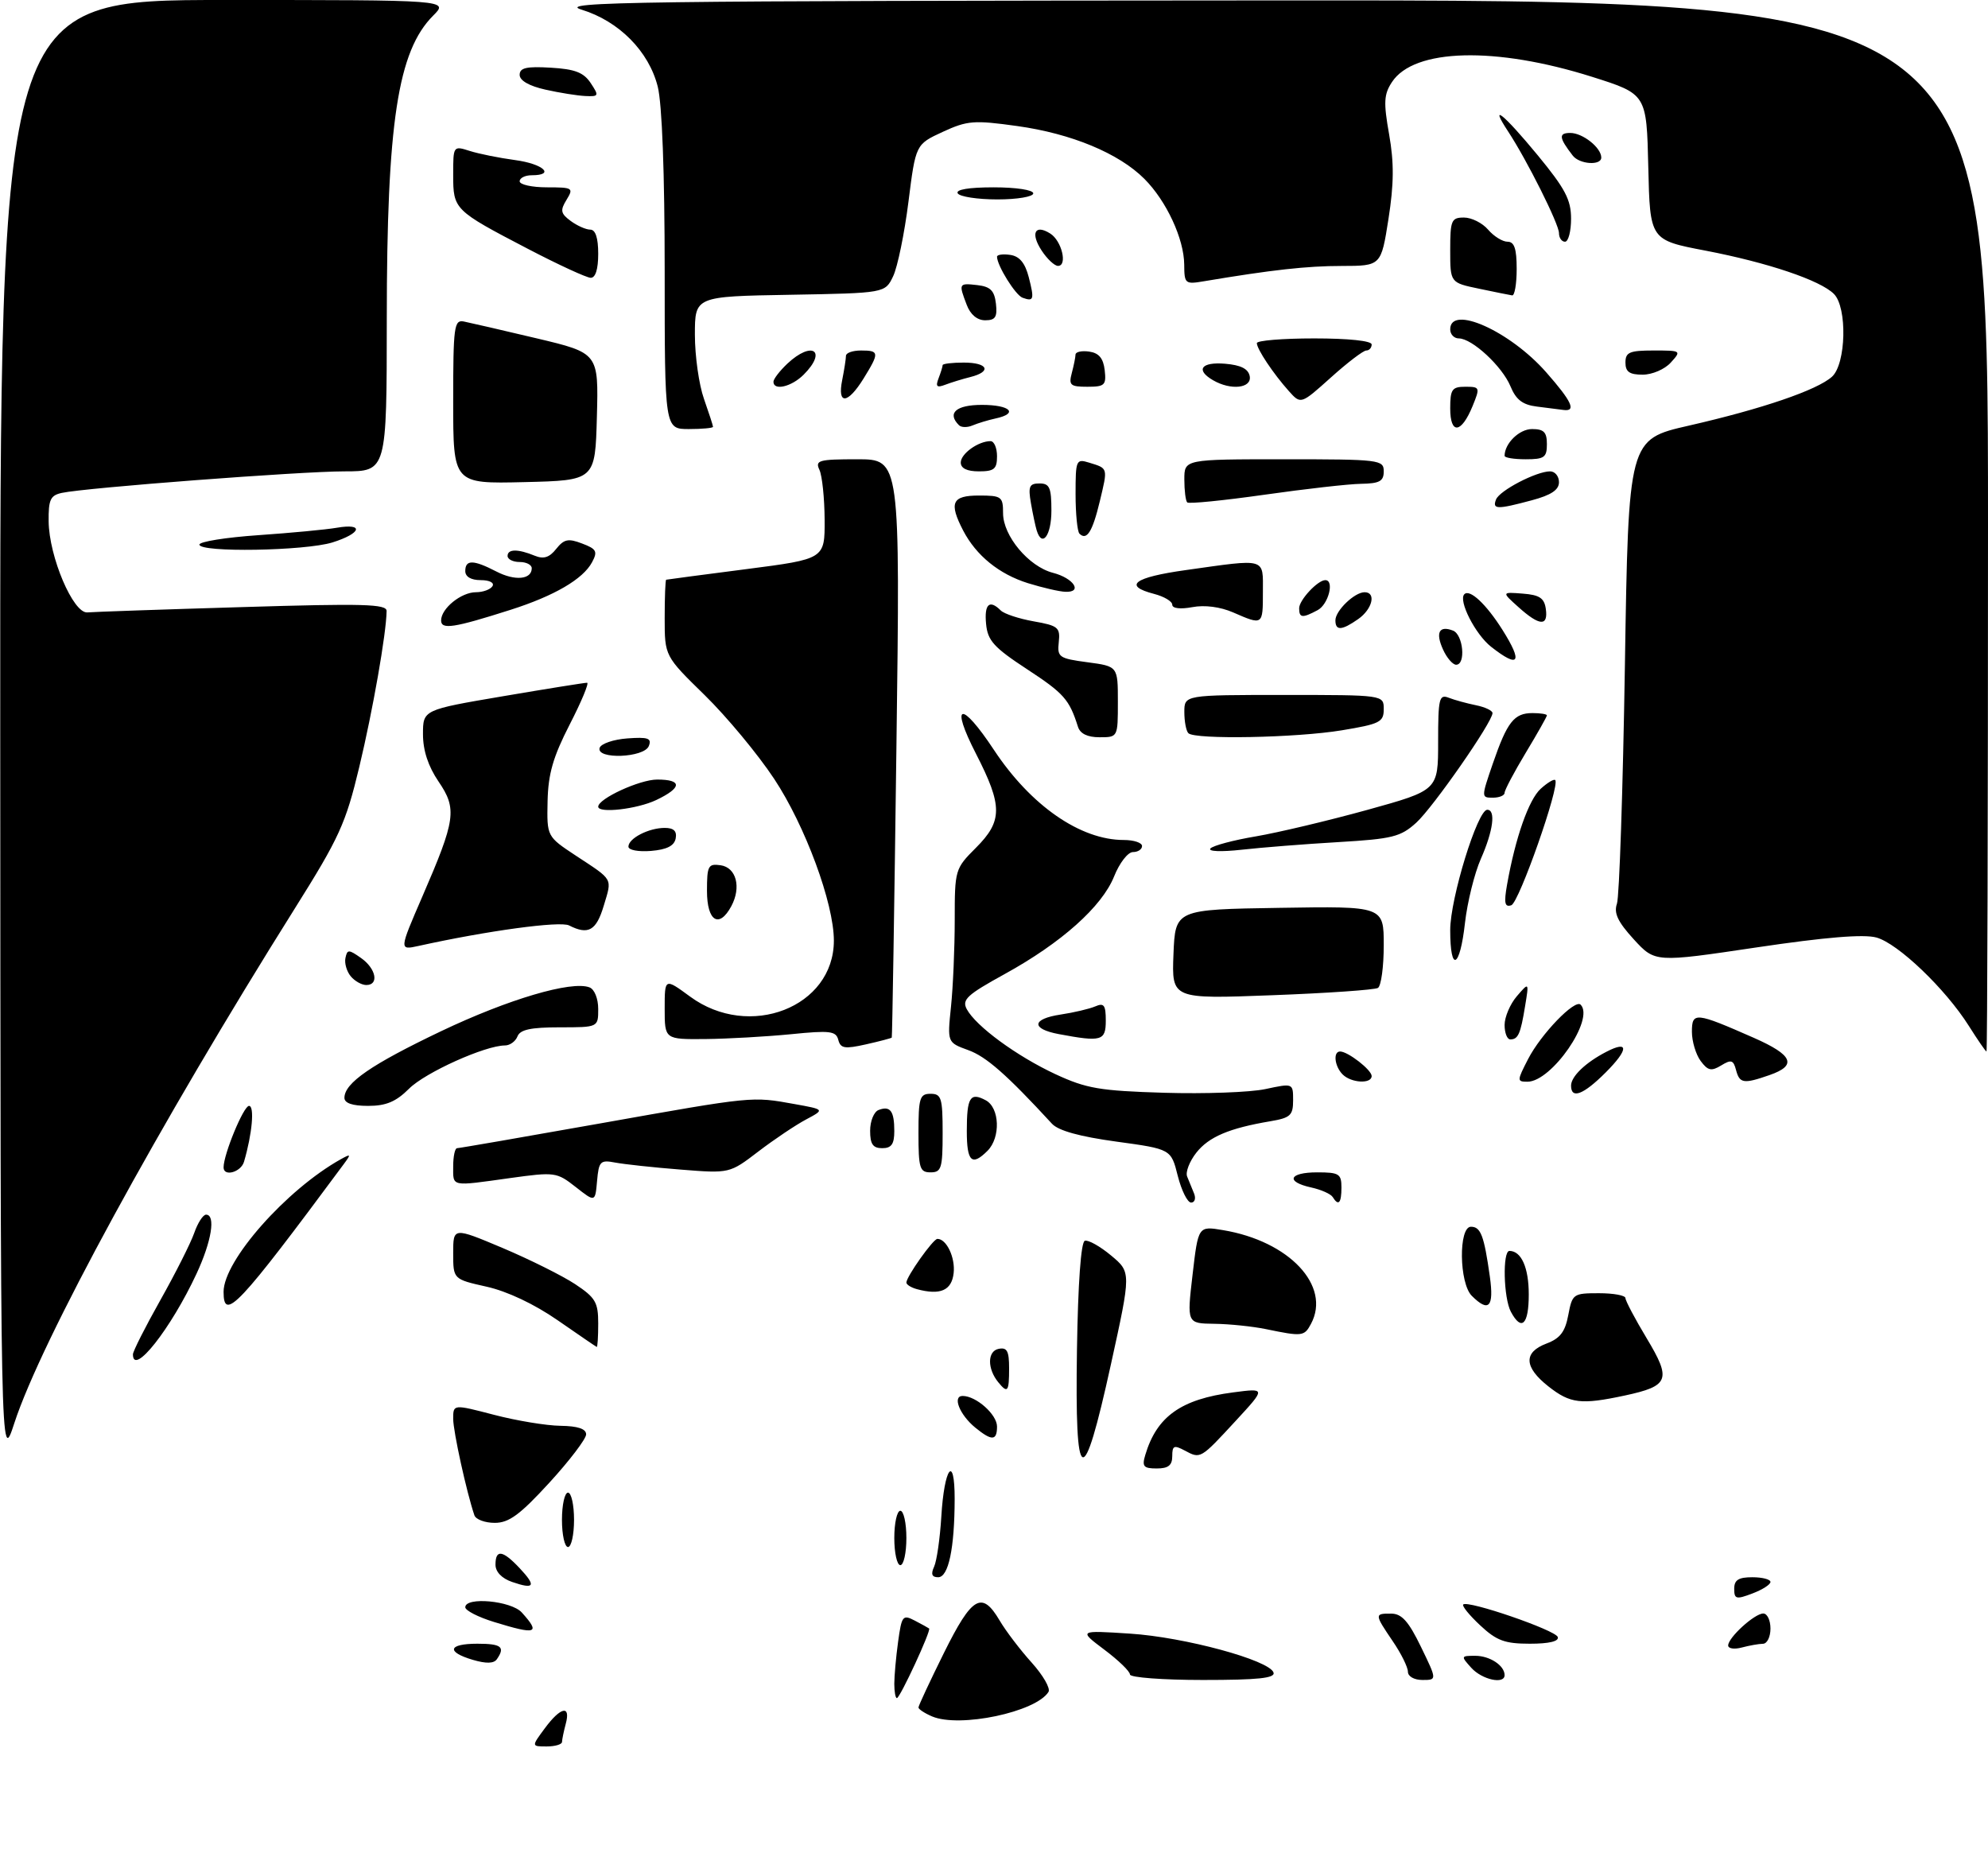 <?xml version="1.0" encoding="UTF-8" standalone="no"?>
<!DOCTYPE svg PUBLIC "-//W3C//DTD SVG 1.1//EN" "http://www.w3.org/Graphics/SVG/1.1/DTD/svg11.dtd" >
<svg xmlns="http://www.w3.org/2000/svg" xmlns:xlink="http://www.w3.org/1999/xlink" version="1.1" viewBox="0 0 329 306">
 <g >
 <path fill="currentColor"
d=" M 90.16 286.00 C 92.78 282.45 94.48 282.09 93.63 285.25 C 93.30 286.49 93.02 287.84 93.01 288.25 C 93.01 288.66 91.86 289.00 90.47 289.00 C 87.94 289.00 87.94 289.00 90.16 286.00 Z  M 154.25 284.03 C 153.01 283.50 152.00 282.83 152.00 282.55 C 152.00 282.26 153.90 278.20 156.22 273.51 C 160.88 264.13 162.50 263.19 165.44 268.17 C 166.47 269.92 168.86 273.05 170.74 275.13 C 172.62 277.22 173.87 279.39 173.52 279.97 C 171.45 283.31 158.81 285.97 154.25 284.03 Z  M 148.00 278.64 C 148.00 277.34 148.28 274.21 148.63 271.67 C 149.22 267.37 149.40 267.14 151.38 268.17 C 152.55 268.78 153.62 269.37 153.76 269.48 C 154.14 269.79 148.94 281.00 148.43 281.00 C 148.19 281.00 148.00 279.94 148.00 278.64 Z  M 187.00 277.09 C 187.00 276.58 185.09 274.73 182.75 272.98 C 178.50 269.78 178.50 269.78 187.00 270.33 C 196.04 270.91 210.07 274.72 210.76 276.77 C 211.07 277.70 208.21 278.00 199.08 278.00 C 192.44 278.00 187.00 277.59 187.00 277.09 Z  M 233.00 276.64 C 233.00 275.89 231.88 273.62 230.50 271.60 C 227.45 267.10 227.44 267.00 230.25 267.02 C 231.98 267.03 233.12 268.31 235.16 272.52 C 237.82 278.00 237.82 278.00 235.41 278.00 C 234.04 278.00 233.00 277.41 233.00 276.64 Z  M 243.50 276.00 C 241.74 274.05 241.75 274.00 244.15 274.00 C 246.55 274.00 249.00 275.61 249.00 277.20 C 249.00 278.77 245.28 277.96 243.50 276.00 Z  M 78.25 274.67 C 73.79 273.35 74.17 272.00 79.00 272.00 C 82.98 272.00 83.64 272.53 82.23 274.56 C 81.74 275.29 80.46 275.32 78.25 274.67 Z  M 286.00 272.29 C 286.00 270.98 290.37 267.00 291.81 267.00 C 292.47 267.00 293.00 268.12 293.00 269.50 C 293.00 270.88 292.44 272.01 291.75 272.01 C 291.06 272.02 289.49 272.30 288.25 272.63 C 287.01 272.96 286.00 272.81 286.00 272.29 Z  M 244.97 268.97 C 243.18 267.30 241.92 265.75 242.15 265.51 C 242.91 264.76 257.42 269.75 257.80 270.89 C 258.03 271.60 256.38 272.00 253.19 272.00 C 249.03 272.00 247.68 271.50 244.97 268.97 Z  M 81.75 268.40 C 79.14 267.60 77.00 266.50 77.00 265.97 C 77.00 264.19 84.59 264.89 86.35 266.83 C 89.51 270.32 88.79 270.57 81.75 268.40 Z  M 287.00 262.91 C 287.00 261.45 287.71 261.00 290.00 261.00 C 291.65 261.00 293.00 261.35 293.00 261.78 C 293.00 262.21 291.65 263.07 290.00 263.69 C 287.32 264.71 287.00 264.62 287.00 262.91 Z  M 84.75 261.78 C 83.04 261.19 82.00 260.11 82.00 258.92 C 82.00 256.33 83.19 256.51 86.00 259.50 C 88.79 262.47 88.46 263.06 84.75 261.78 Z  M 154.59 259.25 C 155.03 258.29 155.56 254.57 155.78 251.00 C 156.26 242.82 158.00 240.50 157.99 248.05 C 157.97 256.24 156.97 261.00 155.26 261.00 C 154.22 261.00 154.02 260.49 154.59 259.25 Z  M 148.00 254.50 C 148.00 252.03 148.45 250.00 149.00 250.00 C 149.55 250.00 150.00 252.03 150.00 254.50 C 150.00 256.98 149.55 259.00 149.00 259.00 C 148.45 259.00 148.00 256.98 148.00 254.50 Z  M 93.00 251.50 C 93.00 249.03 93.45 247.00 94.00 247.00 C 94.55 247.00 95.00 249.03 95.00 251.50 C 95.00 253.97 94.55 256.00 94.00 256.00 C 93.45 256.00 93.00 253.97 93.00 251.50 Z  M 78.51 250.75 C 77.22 246.96 75.00 236.87 75.00 234.79 C 75.00 232.36 75.00 232.36 81.75 234.12 C 85.46 235.09 90.41 235.91 92.75 235.94 C 95.63 235.98 97.00 236.44 97.00 237.36 C 97.00 238.10 94.26 241.70 90.91 245.36 C 86.05 250.66 84.23 252.00 81.88 252.00 C 80.26 252.00 78.75 251.44 78.51 250.75 Z  M 189.54 240.75 C 191.44 234.39 195.46 231.53 204.09 230.41 C 209.50 229.70 209.50 229.70 204.52 235.10 C 198.64 241.47 198.69 241.44 196.06 240.03 C 194.29 239.09 194.00 239.22 194.00 240.96 C 194.00 242.48 193.35 243.00 191.43 243.00 C 189.24 243.00 188.96 242.67 189.54 240.75 Z  M 0.04 121.25 C 0.00 0.00 0.00 0.00 37.14 0.00 C 74.27 0.00 74.27 0.00 71.69 2.58 C 65.83 8.44 64.02 20.28 64.01 52.75 C 64.00 78.00 64.00 78.00 56.98 78.00 C 49.74 78.00 14.24 80.70 10.25 81.56 C 8.34 81.97 8.01 82.67 8.05 86.27 C 8.11 92.12 12.12 101.55 14.46 101.34 C 15.44 101.25 26.99 100.85 40.12 100.46 C 60.16 99.85 64.00 99.95 63.98 101.11 C 63.93 104.86 61.69 117.60 59.46 126.91 C 57.21 136.30 56.15 138.61 48.78 150.35 C 26.30 186.15 6.79 221.94 2.37 235.50 C 0.09 242.50 0.09 242.50 0.04 121.25 Z  M 178.23 223.33 C 178.40 212.37 178.89 205.54 179.53 205.32 C 180.09 205.14 182.05 206.23 183.88 207.76 C 187.20 210.53 187.20 210.53 183.85 225.77 C 179.20 246.95 177.87 246.37 178.23 223.33 Z  M 161.39 236.23 C 158.81 234.11 157.57 231.00 159.31 231.00 C 161.55 231.00 165.00 234.07 165.00 236.06 C 165.00 238.44 164.14 238.48 161.39 236.23 Z  M 256.25 229.42 C 252.20 226.23 252.09 223.78 255.93 222.33 C 258.19 221.48 259.02 220.39 259.54 217.61 C 260.20 214.11 260.36 214.00 264.61 214.00 C 267.03 214.00 269.00 214.36 269.00 214.81 C 269.00 215.25 270.58 218.24 272.51 221.45 C 276.64 228.31 276.24 229.35 268.89 230.93 C 261.65 232.48 259.87 232.27 256.25 229.42 Z  M 165.22 228.75 C 163.37 226.50 163.39 223.60 165.25 223.21 C 166.66 222.92 167.00 223.55 167.00 226.43 C 167.00 230.32 166.76 230.63 165.22 228.75 Z  M 22.00 224.11 C 22.00 223.62 24.04 219.58 26.54 215.14 C 29.04 210.70 31.56 205.70 32.14 204.04 C 32.72 202.37 33.60 201.00 34.10 201.00 C 35.73 201.00 35.02 205.41 32.53 210.76 C 28.28 219.89 22.00 227.85 22.00 224.11 Z  M 92.28 218.47 C 88.43 215.80 83.94 213.68 80.53 212.92 C 75.00 211.68 75.00 211.68 75.00 207.37 C 75.00 203.07 75.00 203.07 83.17 206.51 C 87.66 208.41 93.06 211.10 95.17 212.49 C 98.55 214.73 99.00 215.50 99.00 219.01 C 99.00 221.21 98.89 222.95 98.75 222.89 C 98.61 222.83 95.70 220.84 92.28 218.47 Z  M 209.50 219.94 C 207.30 219.49 203.46 219.09 200.96 219.06 C 196.42 219.00 196.42 219.00 197.36 210.94 C 198.30 202.87 198.30 202.87 202.40 203.56 C 213.37 205.38 220.32 212.79 216.96 219.07 C 215.85 221.15 215.53 221.19 209.50 219.94 Z  M 250.04 217.07 C 248.82 214.79 248.64 207.00 249.80 207.00 C 251.77 207.00 253.00 209.77 253.00 214.20 C 253.00 219.21 251.80 220.37 250.04 217.07 Z  M 37.00 213.77 C 37.00 208.61 47.37 196.88 56.38 191.84 C 58.09 190.89 58.13 190.96 56.88 192.65 C 39.43 216.20 37.00 218.78 37.00 213.77 Z  M 243.57 214.43 C 241.47 212.33 241.36 203.00 243.43 203.00 C 245.05 203.00 245.60 204.44 246.56 211.25 C 247.27 216.30 246.38 217.24 243.57 214.43 Z  M 151.75 213.33 C 150.79 213.07 150.00 212.58 150.00 212.24 C 150.00 211.26 154.43 205.01 155.13 205.01 C 156.64 204.99 158.12 208.11 157.82 210.69 C 157.49 213.55 155.61 214.37 151.75 213.33 Z  M 95.27 196.42 C 92.13 193.96 91.83 193.92 84.45 194.94 C 74.49 196.33 75.00 196.44 75.00 193.00 C 75.00 191.35 75.29 190.00 75.64 190.00 C 75.99 190.00 86.68 188.15 99.39 185.89 C 124.83 181.37 124.39 181.42 131.50 182.70 C 136.50 183.60 136.50 183.60 133.38 185.26 C 131.67 186.17 128.12 188.55 125.50 190.55 C 120.74 194.19 120.74 194.19 112.62 193.54 C 108.15 193.19 103.29 192.66 101.81 192.38 C 99.35 191.91 99.10 192.16 98.81 195.42 C 98.50 198.96 98.50 198.96 95.27 196.42 Z  M 194.91 194.57 C 193.80 190.15 193.80 190.15 184.74 188.91 C 178.68 188.08 175.14 187.10 174.09 185.95 C 166.61 177.83 163.21 174.84 160.23 173.77 C 156.77 172.51 156.77 172.51 157.38 166.61 C 157.72 163.36 158.00 156.90 158.00 152.25 C 158.00 143.93 158.05 143.75 161.50 140.30 C 165.94 135.86 165.95 133.37 161.53 124.75 C 157.17 116.27 159.05 115.86 164.50 124.11 C 170.59 133.31 178.78 139.00 185.97 139.00 C 187.64 139.00 189.00 139.45 189.00 140.00 C 189.00 140.55 188.32 141.00 187.49 141.00 C 186.66 141.00 185.26 142.81 184.38 145.02 C 182.37 150.03 175.66 156.02 166.26 161.19 C 160.03 164.62 159.16 165.42 159.99 166.99 C 161.51 169.82 168.25 174.76 174.66 177.75 C 179.79 180.13 181.99 180.51 192.66 180.83 C 199.35 181.03 206.88 180.76 209.41 180.22 C 214.00 179.24 214.00 179.24 214.00 182.08 C 214.00 184.57 213.55 184.98 210.25 185.54 C 203.42 186.69 200.05 188.12 197.98 190.75 C 196.85 192.19 196.17 193.96 196.46 194.68 C 196.76 195.41 197.27 196.68 197.61 197.50 C 197.94 198.32 197.72 199.00 197.12 199.00 C 196.52 199.00 195.53 197.01 194.91 194.57 Z  M 220.55 198.08 C 220.23 197.57 218.63 196.86 216.99 196.50 C 212.68 195.55 213.31 194.00 218.00 194.00 C 221.60 194.00 222.00 194.25 222.00 196.50 C 222.00 199.11 221.51 199.64 220.55 198.08 Z  M 37.00 193.18 C 37.00 191.01 40.31 183.00 41.21 183.00 C 42.15 183.00 41.74 187.63 40.38 192.25 C 39.87 193.98 37.00 194.77 37.00 193.18 Z  M 152.00 187.50 C 152.00 181.67 152.21 181.00 154.00 181.00 C 155.79 181.00 156.00 181.67 156.00 187.50 C 156.00 193.33 155.79 194.00 154.00 194.00 C 152.21 194.00 152.00 193.33 152.00 187.50 Z  M 160.00 187.17 C 160.00 181.58 160.55 180.69 163.13 182.07 C 165.45 183.31 165.62 188.23 163.43 190.43 C 160.83 193.03 160.00 192.24 160.00 187.17 Z  M 144.00 187.11 C 144.00 185.52 144.63 183.97 145.40 183.68 C 147.33 182.94 148.00 183.84 148.00 187.17 C 148.00 189.33 147.53 190.00 146.00 190.00 C 144.46 190.00 144.00 189.33 144.00 187.11 Z  M 57.00 181.67 C 57.00 179.21 61.45 176.15 73.00 170.64 C 84.13 165.34 94.59 162.25 97.56 163.39 C 98.38 163.70 99.00 165.25 99.00 166.97 C 99.00 170.00 99.00 170.00 92.61 170.00 C 87.85 170.00 86.07 170.38 85.64 171.50 C 85.32 172.32 84.39 173.00 83.57 173.00 C 80.31 173.00 70.36 177.48 67.69 180.16 C 65.53 182.31 63.90 183.00 60.92 183.00 C 58.33 183.00 57.00 182.55 57.00 181.67 Z  M 260.00 179.65 C 260.00 178.13 262.39 175.83 265.84 174.05 C 269.59 172.10 269.54 173.66 265.73 177.47 C 262.04 181.16 260.00 181.94 260.00 179.65 Z  M 222.20 177.80 C 220.86 176.46 220.58 174.00 221.78 174.00 C 223.07 174.00 227.00 177.05 227.00 178.06 C 227.00 179.40 223.62 179.22 222.20 177.80 Z  M 252.89 175.25 C 255.02 171.11 260.63 165.30 261.58 166.25 C 263.95 168.62 256.79 179.00 252.79 179.00 C 251.03 179.00 251.04 178.85 252.89 175.25 Z  M 287.30 177.06 C 286.87 175.41 286.50 175.29 284.84 176.31 C 283.21 177.30 282.64 177.18 281.44 175.56 C 280.65 174.49 280.00 172.32 280.00 170.74 C 280.00 167.42 280.57 167.48 290.25 171.74 C 296.73 174.60 297.45 176.30 292.85 177.90 C 288.55 179.40 287.89 179.30 287.30 177.06 Z  M 138.73 172.07 C 138.35 170.61 137.36 170.49 130.90 171.14 C 126.83 171.54 120.46 171.90 116.75 171.94 C 110.00 172.00 110.00 172.00 110.00 166.91 C 110.00 161.83 110.00 161.83 114.20 164.91 C 124.00 172.12 138.00 166.67 138.00 155.65 C 138.00 149.49 133.26 136.64 128.11 128.87 C 125.43 124.82 120.26 118.59 116.62 115.03 C 110.00 108.56 110.00 108.56 110.00 102.28 C 110.00 98.83 110.11 95.97 110.25 95.93 C 110.39 95.89 116.35 95.10 123.50 94.18 C 136.50 92.50 136.50 92.50 136.47 86.00 C 136.45 82.42 136.06 78.71 135.61 77.75 C 134.87 76.17 135.48 76.00 141.88 76.00 C 148.98 76.00 148.98 76.00 148.35 123.75 C 148.01 150.01 147.66 171.59 147.58 171.70 C 147.51 171.80 145.58 172.31 143.31 172.82 C 139.79 173.61 139.10 173.50 138.73 172.07 Z  M 325.82 169.75 C 321.94 163.61 314.11 156.13 310.54 155.14 C 308.44 154.56 302.10 155.08 290.68 156.78 C 273.90 159.28 273.90 159.28 270.38 155.44 C 267.74 152.55 267.05 151.10 267.59 149.55 C 267.99 148.42 268.58 130.67 268.91 110.11 C 269.50 72.71 269.50 72.71 279.50 70.43 C 291.63 67.66 300.73 64.55 303.18 62.34 C 305.52 60.22 305.74 50.88 303.50 48.64 C 301.24 46.38 292.57 43.46 282.28 41.48 C 273.06 39.72 273.06 39.72 272.78 27.64 C 272.50 15.57 272.50 15.57 263.50 12.72 C 247.49 7.66 234.01 8.01 230.36 13.58 C 229.02 15.61 228.95 16.94 229.89 22.24 C 230.72 26.94 230.69 30.43 229.78 36.25 C 228.56 44.00 228.56 44.00 222.03 44.01 C 216.26 44.01 210.46 44.66 199.25 46.54 C 196.13 47.07 196.00 46.96 195.98 43.80 C 195.95 39.52 193.04 33.26 189.39 29.60 C 185.17 25.37 177.32 22.11 168.36 20.86 C 161.18 19.86 160.11 19.94 156.02 21.82 C 151.54 23.89 151.54 23.89 150.34 33.41 C 149.68 38.64 148.54 44.18 147.81 45.71 C 146.48 48.50 146.48 48.50 130.74 48.78 C 115.00 49.05 115.00 49.05 115.00 55.40 C 115.00 58.89 115.67 63.66 116.50 66.00 C 117.32 68.34 118.00 70.42 118.00 70.63 C 118.00 70.83 116.20 71.00 114.00 71.00 C 110.00 71.00 110.00 71.00 110.00 44.94 C 110.00 28.65 109.57 17.18 108.85 14.33 C 107.38 8.49 102.44 3.50 96.25 1.60 C 92.02 0.30 104.59 0.13 210.25 0.07 C 329.00 0.00 329.00 0.00 329.00 87.00 C 329.00 134.85 328.89 174.00 328.75 174.00 C 328.61 174.00 327.29 172.08 325.82 169.75 Z  M 175.21 171.12 C 170.60 170.25 170.75 168.61 175.50 167.89 C 177.70 167.56 180.29 166.95 181.25 166.54 C 182.70 165.91 183.00 166.31 183.00 168.89 C 183.00 172.25 182.30 172.45 175.21 171.12 Z  M 249.00 169.61 C 249.00 168.30 249.91 166.16 251.02 164.86 C 253.05 162.50 253.05 162.50 252.39 166.50 C 251.64 171.11 251.24 172.00 249.94 172.00 C 249.42 172.00 249.00 170.92 249.00 169.61 Z  M 194.20 157.91 C 194.50 150.50 194.50 150.50 211.75 150.23 C 229.00 149.95 229.00 149.95 229.00 156.42 C 229.00 159.97 228.57 163.15 228.04 163.48 C 227.51 163.80 219.61 164.35 210.49 164.69 C 193.91 165.32 193.91 165.32 194.20 157.91 Z  M 58.04 161.55 C 57.38 160.75 56.98 159.39 57.17 158.52 C 57.47 157.09 57.70 157.09 59.75 158.53 C 62.24 160.28 62.77 163.00 60.62 163.00 C 59.86 163.00 58.70 162.35 58.04 161.55 Z  M 240.00 153.91 C 240.00 148.68 244.52 134.00 246.13 134.00 C 247.57 134.00 247.12 137.48 245.07 142.12 C 244.01 144.53 242.83 149.31 242.44 152.75 C 241.60 160.27 240.00 161.03 240.00 153.91 Z  M 69.89 148.37 C 75.42 135.61 75.67 133.87 72.57 129.32 C 70.86 126.80 70.00 124.19 70.00 121.50 C 70.00 117.46 70.00 117.46 83.25 115.21 C 90.54 113.97 96.80 112.97 97.16 112.98 C 97.52 112.99 96.23 116.10 94.28 119.89 C 91.52 125.27 90.72 128.06 90.62 132.60 C 90.50 138.42 90.50 138.42 95.28 141.58 C 101.59 145.73 101.31 145.23 99.91 149.90 C 98.68 154.01 97.35 154.76 94.18 153.14 C 92.70 152.38 80.68 154.01 69.27 156.53 C 66.05 157.24 66.05 157.24 69.89 148.37 Z  M 117.00 147.43 C 117.00 143.26 117.20 142.89 119.25 143.18 C 121.85 143.55 122.71 146.81 121.03 149.95 C 119.01 153.71 117.00 152.45 117.00 147.43 Z  M 249.41 146.38 C 250.78 138.63 253.00 132.31 254.98 130.52 C 256.10 129.51 257.18 128.86 257.38 129.09 C 258.20 129.99 251.39 149.37 250.11 149.80 C 249.02 150.16 248.87 149.44 249.41 146.38 Z  M 104.00 140.10 C 104.00 138.73 107.35 137.00 110.01 137.00 C 111.50 137.00 112.05 137.53 111.82 138.75 C 111.58 139.97 110.36 140.59 107.74 140.81 C 105.65 140.98 104.00 140.67 104.00 140.10 Z  M 200.32 140.40 C 200.77 139.92 204.16 139.02 207.85 138.40 C 211.54 137.77 219.83 135.80 226.28 134.02 C 238.00 130.77 238.00 130.77 238.00 122.78 C 238.00 115.58 238.17 114.85 239.75 115.46 C 240.71 115.84 242.74 116.39 244.25 116.70 C 245.76 117.00 247.00 117.59 247.00 118.00 C 247.00 119.48 237.20 133.56 234.39 136.13 C 231.80 138.48 230.46 138.82 221.50 139.35 C 216.00 139.67 208.80 140.24 205.50 140.61 C 202.08 140.99 199.85 140.90 200.32 140.40 Z  M 99.00 133.49 C 99.00 132.16 105.85 129.01 108.75 129.00 C 112.95 129.00 112.89 130.35 108.60 132.39 C 105.42 133.90 99.00 134.63 99.00 133.49 Z  M 247.05 126.36 C 249.43 119.45 250.57 118.00 253.62 118.00 C 254.93 118.00 256.00 118.17 256.00 118.38 C 256.00 118.59 254.43 121.37 252.50 124.57 C 250.57 127.77 249.00 130.75 249.00 131.19 C 249.00 131.64 248.12 132.00 247.05 132.00 C 245.13 132.00 245.13 131.95 247.05 126.36 Z  M 99.24 123.75 C 99.47 123.06 101.53 122.36 103.82 122.19 C 107.25 121.94 107.88 122.16 107.38 123.44 C 106.63 125.41 98.60 125.71 99.24 123.75 Z  M 178.39 120.25 C 176.96 115.75 176.09 114.75 170.00 110.76 C 164.47 107.14 163.45 106.01 163.19 103.25 C 162.87 99.96 163.75 99.15 165.62 101.02 C 166.18 101.58 168.64 102.39 171.07 102.82 C 175.11 103.53 175.48 103.83 175.22 106.26 C 174.95 108.75 175.25 108.96 179.97 109.59 C 185.00 110.26 185.00 110.26 185.00 116.13 C 185.00 122.00 185.00 122.00 181.97 122.00 C 179.96 122.00 178.75 121.41 178.39 120.25 Z  M 196.67 121.33 C 196.30 120.97 196.00 119.39 196.00 117.83 C 196.00 115.00 196.00 115.00 212.50 115.00 C 229.00 115.00 229.00 115.00 229.00 117.35 C 229.00 119.49 228.36 119.81 222.06 120.85 C 214.53 122.10 197.75 122.41 196.67 121.33 Z  M 238.82 107.50 C 237.53 104.68 238.16 103.46 240.46 104.35 C 242.15 105.00 242.62 110.00 240.98 110.00 C 240.42 110.00 239.44 108.87 238.82 107.50 Z  M 246.77 107.03 C 244.15 104.97 241.30 99.37 242.34 98.33 C 243.24 97.43 245.95 99.96 248.64 104.22 C 252.07 109.66 251.40 110.67 246.77 107.03 Z  M 73.00 102.67 C 73.00 100.69 76.32 98.00 78.77 98.00 C 79.93 98.00 81.16 97.55 81.50 97.00 C 81.85 96.43 81.01 96.00 79.56 96.00 C 77.95 96.00 77.00 95.44 77.00 94.50 C 77.00 92.59 78.33 92.60 82.14 94.57 C 85.22 96.17 88.00 95.91 88.00 94.03 C 88.00 93.46 87.10 93.00 86.00 93.00 C 84.90 93.00 84.00 92.55 84.00 92.00 C 84.00 90.83 85.70 90.81 88.50 91.96 C 89.96 92.56 90.92 92.26 92.04 90.84 C 93.34 89.21 94.04 89.06 96.33 89.94 C 98.72 90.84 98.94 91.25 97.98 93.04 C 96.49 95.83 91.74 98.60 84.50 100.91 C 75.09 103.91 73.00 104.23 73.00 102.67 Z  M 221.00 102.65 C 221.00 101.05 224.17 98.00 225.83 98.00 C 227.79 98.00 227.13 100.79 224.78 102.44 C 222.05 104.35 221.00 104.41 221.00 102.65 Z  M 204.07 101.34 C 201.95 100.42 199.37 100.08 197.32 100.47 C 195.33 100.84 194.00 100.68 194.00 100.07 C 194.00 99.51 192.65 98.71 191.00 98.28 C 185.80 96.93 187.64 95.54 196.22 94.34 C 209.74 92.44 209.00 92.23 209.00 98.00 C 209.00 103.49 209.00 103.49 204.07 101.34 Z  M 251.31 100.48 C 248.50 97.96 248.50 97.96 252.00 98.23 C 254.77 98.44 255.57 98.97 255.82 100.75 C 256.24 103.69 254.78 103.60 251.31 100.48 Z  M 215.00 100.65 C 215.00 99.30 218.07 96.00 219.33 96.00 C 220.87 96.00 219.85 100.01 218.07 100.96 C 215.53 102.32 215.00 102.27 215.00 100.65 Z  M 170.14 96.51 C 165.34 95.01 161.56 91.94 159.40 87.80 C 157.01 83.19 157.54 82.00 162.00 82.00 C 165.75 82.00 166.00 82.18 166.00 84.92 C 166.00 88.68 170.24 93.75 174.26 94.79 C 177.68 95.67 179.24 98.04 176.33 97.93 C 175.32 97.90 172.54 97.25 170.14 96.51 Z  M 33.00 90.12 C 33.00 89.63 37.39 88.93 42.75 88.56 C 48.11 88.19 53.96 87.64 55.75 87.33 C 60.32 86.55 59.80 88.26 55.02 89.76 C 50.48 91.17 33.00 91.46 33.00 90.12 Z  M 171.56 87.75 C 171.35 87.06 170.92 85.04 170.61 83.25 C 170.13 80.49 170.35 80.00 172.03 80.00 C 173.70 80.00 174.00 80.69 174.00 84.50 C 174.00 88.64 172.45 90.69 171.56 87.75 Z  M 178.64 88.31 C 178.29 87.95 178.00 85.01 178.00 81.77 C 178.00 76.11 178.09 75.89 180.25 76.56 C 183.40 77.53 183.35 77.35 182.01 82.95 C 180.80 88.00 179.85 89.51 178.64 88.31 Z  M 196.48 83.14 C 196.21 82.88 196.00 81.17 196.00 79.33 C 196.00 76.00 196.00 76.00 212.50 76.00 C 228.33 76.00 229.00 76.08 229.00 78.00 C 229.00 79.63 228.31 80.01 225.25 80.06 C 223.19 80.09 215.98 80.91 209.23 81.87 C 202.47 82.83 196.74 83.40 196.48 83.14 Z  M 247.58 82.66 C 248.15 81.18 254.25 78.00 256.53 78.00 C 257.34 78.00 258.00 78.81 258.00 79.79 C 258.00 81.07 256.71 81.93 253.49 82.79 C 247.75 84.33 246.94 84.31 247.58 82.66 Z  M 75.00 66.46 C 75.00 54.04 75.15 52.89 76.75 53.20 C 77.71 53.39 83.13 54.64 88.78 55.98 C 99.06 58.42 99.06 58.42 98.78 68.96 C 98.50 79.50 98.50 79.50 86.75 79.78 C 75.00 80.06 75.00 80.06 75.00 66.46 Z  M 159.00 76.54 C 159.00 75.08 161.90 73.00 163.93 73.00 C 164.52 73.00 165.00 74.12 165.00 75.50 C 165.00 77.61 164.53 78.00 162.00 78.00 C 160.03 78.00 159.00 77.50 159.00 76.54 Z  M 249.00 75.43 C 249.00 73.38 251.43 71.00 253.54 71.00 C 255.50 71.00 256.00 71.51 256.00 73.50 C 256.00 75.69 255.57 76.00 252.50 76.00 C 250.57 76.00 249.00 75.75 249.00 75.43 Z  M 158.70 70.36 C 156.69 68.36 158.22 67.00 162.50 67.00 C 167.21 67.00 168.62 68.42 164.75 69.25 C 163.51 69.52 161.80 70.04 160.95 70.40 C 160.09 70.77 159.08 70.75 158.70 70.36 Z  M 240.00 67.58 C 240.00 64.43 240.30 64.00 242.50 64.00 C 244.92 64.00 244.96 64.11 243.71 67.18 C 241.84 71.76 240.00 71.96 240.00 67.58 Z  M 254.35 67.28 C 251.98 66.99 250.89 66.15 249.97 63.92 C 248.60 60.62 243.62 56.00 241.42 56.00 C 240.64 56.00 240.00 55.33 240.00 54.50 C 240.00 50.36 249.87 54.77 255.88 61.60 C 260.14 66.44 260.91 68.12 258.75 67.84 C 258.06 67.75 256.08 67.50 254.35 67.28 Z  M 213.30 64.72 C 210.72 61.84 208.00 57.76 208.00 56.78 C 208.00 56.35 212.28 56.00 217.50 56.00 C 223.17 56.00 227.00 56.40 227.00 57.00 C 227.00 57.55 226.60 58.00 226.11 58.00 C 225.62 58.00 222.98 60.01 220.25 62.47 C 215.28 66.93 215.28 66.93 213.30 64.72 Z  M 139.38 62.88 C 139.72 61.16 140.00 59.36 140.00 58.88 C 140.00 58.39 141.12 58.00 142.50 58.00 C 145.53 58.00 145.56 58.35 142.92 62.63 C 140.27 66.91 138.54 67.03 139.38 62.88 Z  M 128.00 63.17 C 128.00 62.72 129.04 61.37 130.31 60.17 C 134.41 56.33 136.95 58.05 133.00 62.00 C 130.99 64.01 128.00 64.71 128.00 63.17 Z  M 155.33 62.59 C 155.70 61.63 156.00 60.65 156.00 60.42 C 156.00 60.19 157.57 60.00 159.50 60.00 C 163.50 60.00 164.18 61.49 160.59 62.39 C 159.27 62.72 157.39 63.30 156.42 63.67 C 155.03 64.20 154.80 63.97 155.33 62.59 Z  M 177.37 61.75 C 177.70 60.51 177.98 59.13 177.99 58.68 C 177.99 58.23 179.01 58.00 180.25 58.18 C 181.86 58.41 182.59 59.28 182.82 61.25 C 183.10 63.74 182.83 64.00 179.95 64.00 C 177.14 64.00 176.84 63.74 177.37 61.75 Z  M 200.75 62.92 C 197.81 61.21 198.79 59.86 202.74 60.19 C 205.36 60.41 206.58 61.03 206.82 62.25 C 207.19 64.25 203.70 64.64 200.75 62.92 Z  M 269.00 60.00 C 269.00 58.29 269.67 58.00 273.65 58.00 C 278.25 58.00 278.29 58.03 276.50 60.00 C 275.50 61.11 273.42 62.00 271.85 62.00 C 269.67 62.00 269.00 61.53 269.00 60.00 Z  M 159.98 50.43 C 158.63 46.89 158.66 46.83 161.75 47.18 C 163.91 47.43 164.57 48.09 164.82 50.25 C 165.07 52.47 164.73 53.00 163.04 53.00 C 161.72 53.00 160.59 52.06 159.98 50.43 Z  M 169.23 49.27 C 168.06 48.86 165.00 43.94 165.00 42.48 C 165.00 42.14 165.99 42.00 167.19 42.18 C 168.72 42.40 169.64 43.51 170.25 45.86 C 171.20 49.57 171.09 49.94 169.23 49.27 Z  M 244.75 47.77 C 240.00 46.78 240.00 46.78 240.00 41.39 C 240.00 36.45 240.19 36.00 242.28 36.00 C 243.53 36.00 245.33 36.90 246.27 38.00 C 247.21 39.10 248.66 40.00 249.49 40.00 C 250.61 40.00 251.00 41.15 251.00 44.50 C 251.00 46.98 250.66 48.95 250.25 48.88 C 249.84 48.82 247.36 48.32 244.75 47.77 Z  M 87.33 41.16 C 75.13 34.80 75.00 34.67 75.00 28.93 C 75.00 24.12 75.01 24.11 77.75 24.98 C 79.26 25.46 82.64 26.14 85.25 26.49 C 89.89 27.11 91.96 29.00 88.00 29.00 C 86.90 29.00 86.00 29.45 86.00 30.00 C 86.00 30.55 88.03 31.00 90.51 31.00 C 94.80 31.00 94.96 31.10 93.76 33.06 C 92.68 34.82 92.78 35.33 94.44 36.56 C 95.51 37.35 96.97 38.00 97.69 38.00 C 98.55 38.00 99.00 39.37 99.00 42.00 C 99.00 44.55 98.55 45.99 97.75 45.97 C 97.06 45.95 92.37 43.79 87.33 41.16 Z  M 172.39 41.47 C 170.50 38.59 171.27 37.05 173.80 38.64 C 175.71 39.83 176.71 44.00 175.09 44.00 C 174.52 44.00 173.30 42.86 172.39 41.47 Z  M 258.00 38.57 C 258.00 37.08 252.69 26.48 249.58 21.75 C 246.35 16.85 248.82 18.83 254.48 25.69 C 259.03 31.22 260.00 33.05 260.00 36.19 C 260.00 38.29 259.55 40.00 259.00 40.00 C 258.45 40.00 258.00 39.36 258.00 38.57 Z  M 158.50 32.00 C 158.11 31.37 160.32 31.00 164.44 31.00 C 168.15 31.00 171.00 31.43 171.00 32.00 C 171.00 32.55 168.35 33.00 165.06 33.00 C 161.79 33.00 158.84 32.55 158.50 32.00 Z  M 260.28 25.75 C 257.99 22.79 257.90 22.00 259.87 22.00 C 261.93 22.00 265.00 24.44 265.00 26.07 C 265.00 27.44 261.40 27.20 260.28 25.75 Z  M 90.25 14.83 C 87.57 14.23 86.00 13.33 86.00 12.39 C 86.00 11.22 87.11 10.96 91.13 11.20 C 95.15 11.43 96.59 11.99 97.76 13.75 C 99.16 15.87 99.11 15.99 96.87 15.89 C 95.57 15.83 92.59 15.36 90.25 14.83 Z "/>
</g>
</svg>